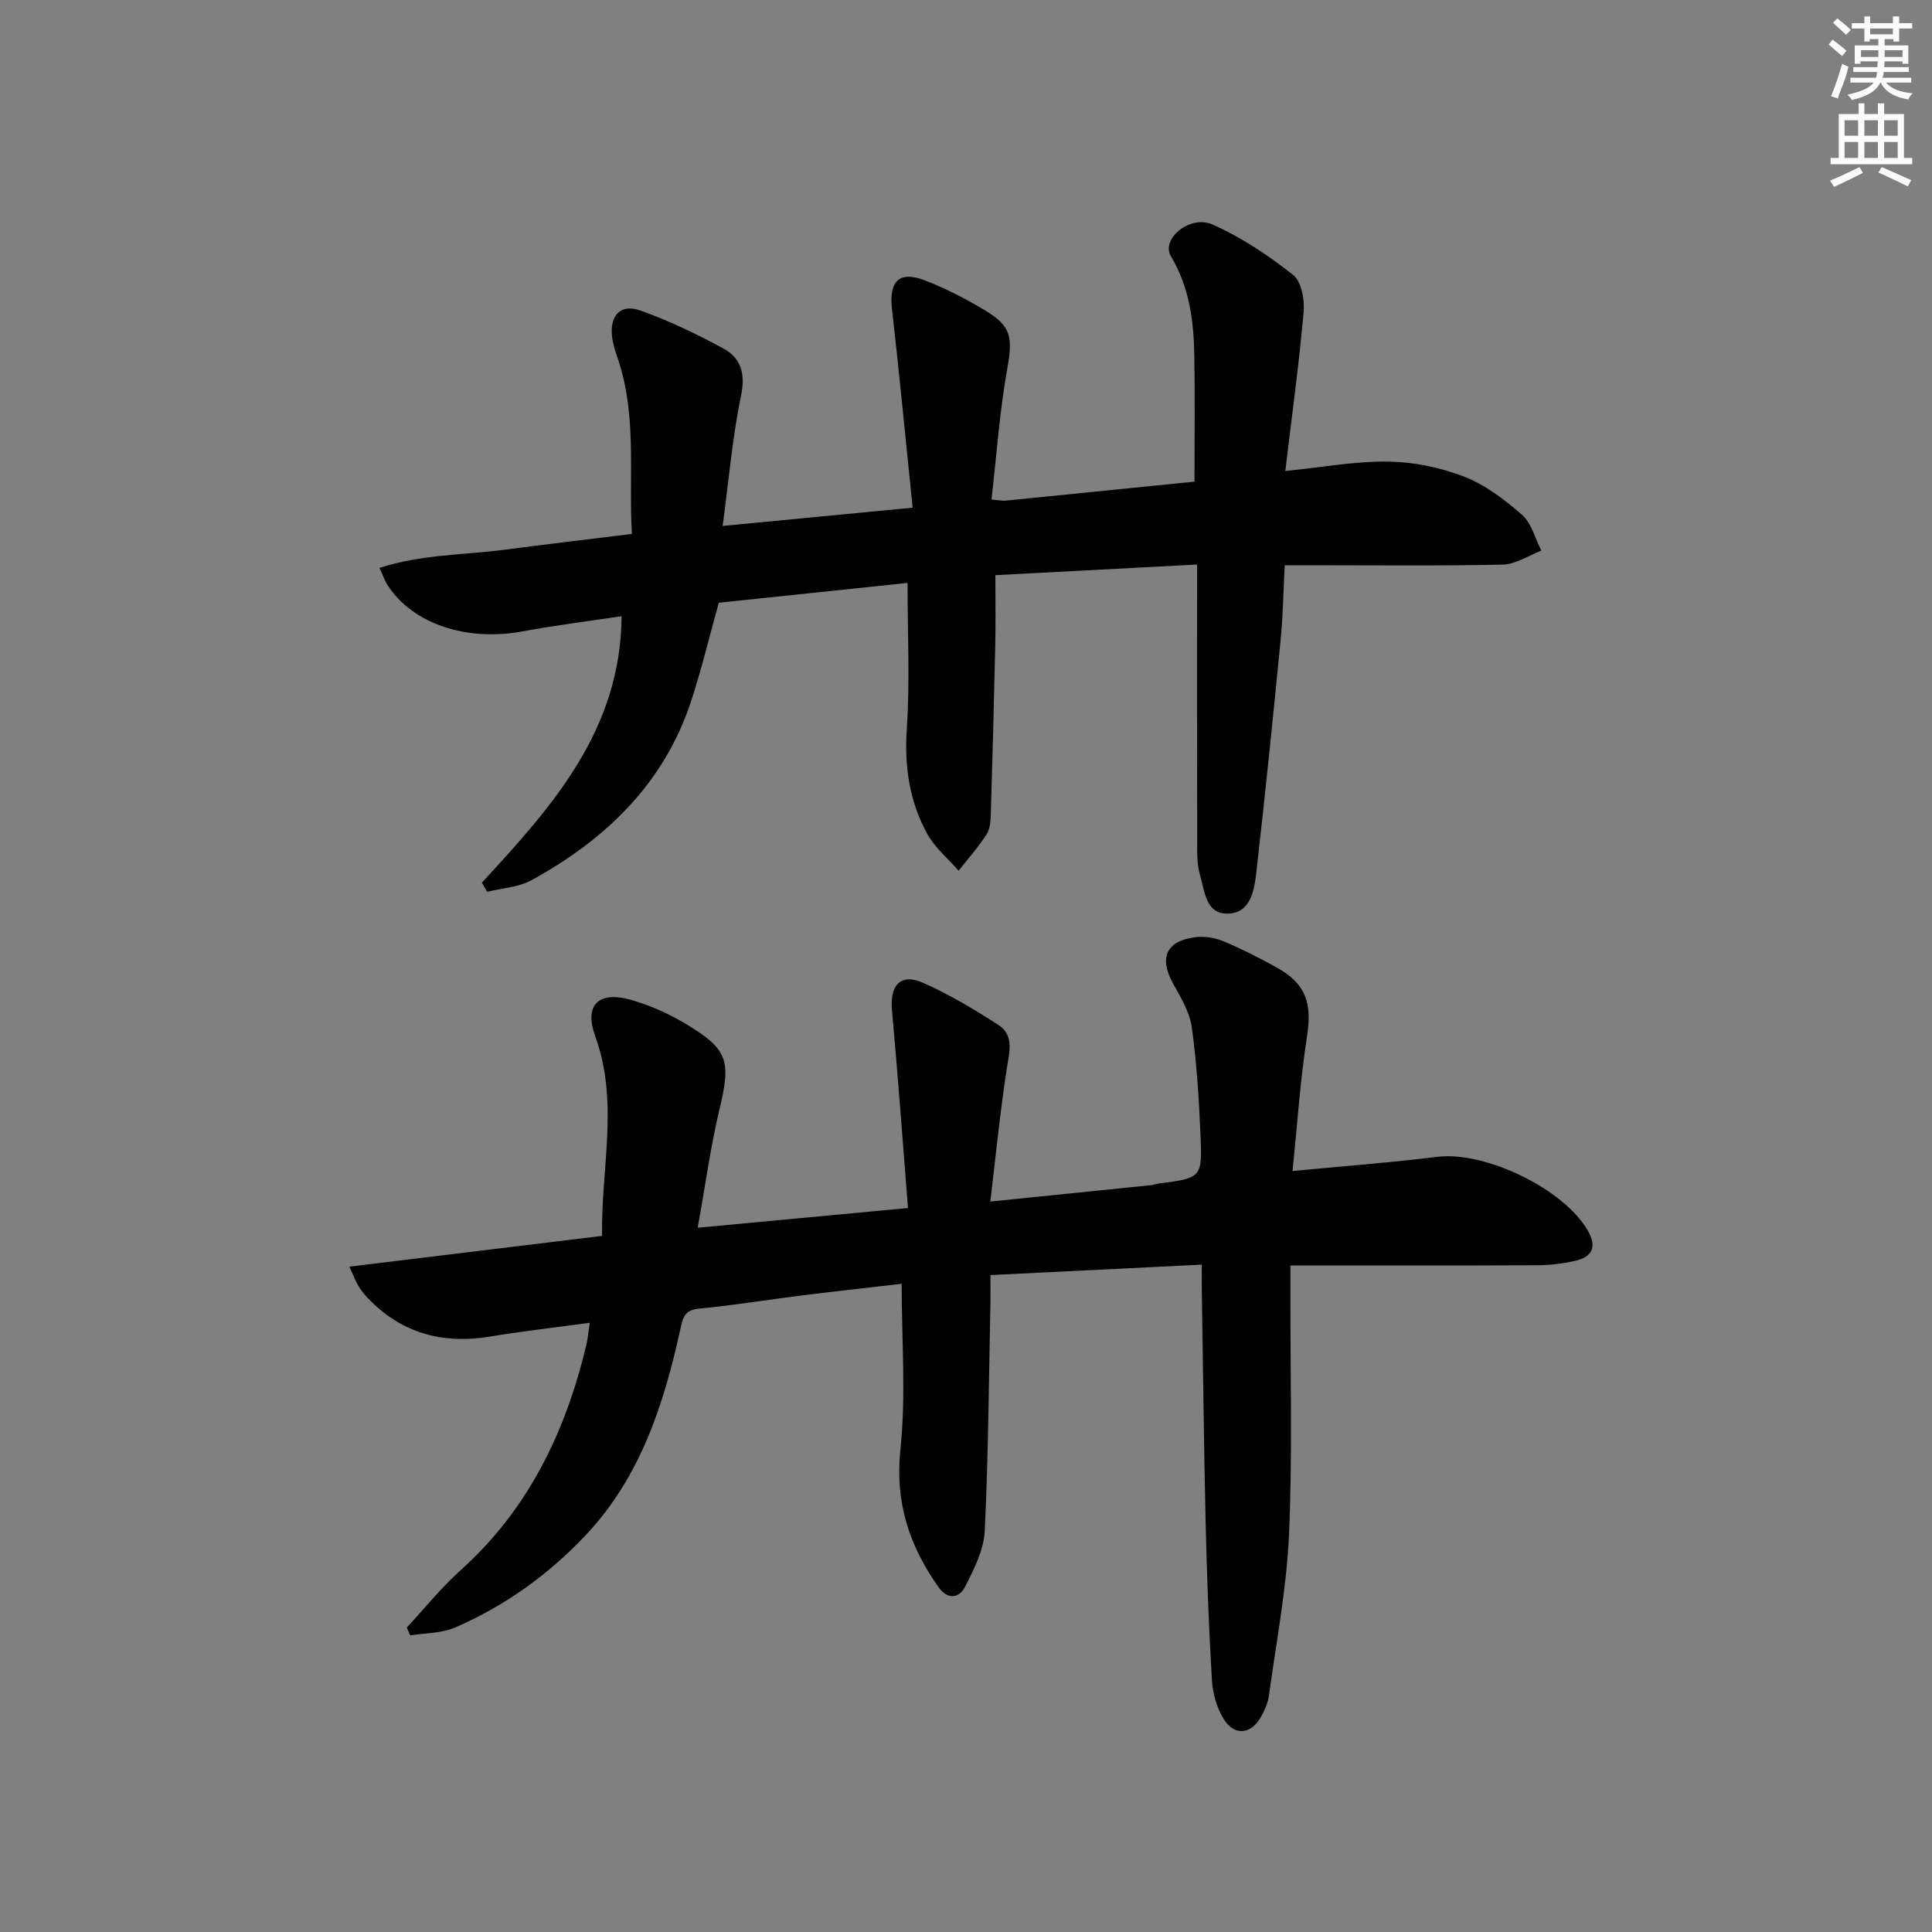 <svg enable-background="new 0 0 400 400" viewBox="0 0 400 400" xmlns="http://www.w3.org/2000/svg"><rect x="0" y="0" width="400" height="400" fill="#808080" stroke="none"/><path d="m72.33 262.25c17.88-2.18 34.9-4.25 52.32-6.37-.23-14.03 3.55-27.7-1.41-41.32-2.34-6.44.61-9.42 7.24-7.59 3.94 1.09 7.83 2.82 11.35 4.92 9.01 5.39 9.53 7.7 7.12 17.82-1.84 7.71-2.9 15.61-4.5 24.48 14.63-1.37 28.4-2.66 43.54-4.08-1.11-13.96-2.09-27.5-3.32-41.02-.47-5.1 1.81-7.65 6.4-5.63 5.43 2.4 10.59 5.49 15.59 8.71 3.37 2.17 2.32 5.61 1.79 9.04-1.38 8.95-2.27 17.98-3.42 27.56 11.65-1.18 22.5-2.29 33.35-3.4.49-.05.97-.26 1.46-.33 8.92-1.15 9.09-1.15 8.71-10.07-.32-7.46-.78-14.94-1.81-22.33-.44-3.13-2.29-6.15-3.87-9.02-2.96-5.35-1.43-8.85 4.72-9.6 1.87-.23 4.01.15 5.77.88 3.68 1.53 7.25 3.37 10.75 5.29 6.32 3.46 7.58 7.44 6.48 14.49-1.4 8.96-1.98 18.05-2.99 27.77 10.61-1.02 20.33-1.74 29.98-2.94 9.89-1.22 26.2 6.62 31.17 15.29 1.95 3.4.87 5.43-2.62 6.24-2.57.59-5.25.91-7.89.92-16.8.08-33.6.04-51.07.04v5.69c-.04 16.66.44 33.35-.29 49.98-.5 11.23-2.66 22.39-4.19 33.57-.2 1.44-.88 2.88-1.59 4.17-2.06 3.72-5.55 4.08-7.77.46-1.41-2.3-2.25-5.23-2.41-7.94-.64-10.79-1.05-21.6-1.3-32.42-.37-16.14-.54-32.29-.8-48.43-.02-1.47 0-2.94 0-5.25-14.64.72-28.84 1.42-43.76 2.16 0 2.06.03 3.82 0 5.59-.33 15.8-.42 31.61-1.18 47.39-.19 3.92-2.22 7.92-4.07 11.54-1.24 2.43-3.62 2.76-5.54.04-6.03-8.56-9.01-17.56-7.85-28.48 1.18-11.15.26-22.52.26-34.28-6.57.77-13.59 1.54-20.59 2.41-7.09.88-14.14 2.05-21.24 2.72-2.79.26-3.36 1.39-3.91 3.9-3.43 15.72-8.25 30.88-19.64 42.98-7.74 8.22-16.77 14.7-27.11 19.17-2.8 1.21-6.16 1.12-9.26 1.62-.24-.54-.48-1.08-.71-1.62 3.68-3.96 7.09-8.22 11.09-11.82 14.07-12.61 21.78-28.67 26.08-46.68.3-1.26.41-2.56.72-4.6-7.16.98-13.87 1.72-20.51 2.83-9.91 1.66-18.47-.62-25.49-7.99-.68-.72-1.32-1.51-1.84-2.35-.52-.82-.86-1.76-1.94-4.11z" fill="#010102"/><path d="m99.77 182.74c14.5-15.7 28.76-31.53 28.92-55.16-6.56.99-13.54 1.85-20.44 3.13-11.65 2.16-22.82-1.52-28.03-9.6-.53-.82-.84-1.77-1.66-3.53 8.65-2.81 17.42-2.66 25.95-3.77 8.55-1.12 17.11-2.13 26.32-3.27-.72-12.16 1.1-24.3-2.86-36.1-.53-1.57-1.08-3.18-1.26-4.81-.47-4.38 1.84-6.8 5.89-5.34 5.89 2.11 11.61 4.84 17.12 7.83 3.65 1.98 4.66 5.17 3.71 9.75-1.78 8.58-2.52 17.38-3.81 27.02 13.16-1.26 25.57-2.46 39.33-3.78-1.45-14.1-2.73-27.61-4.27-41.09-.66-5.77 1.45-8.03 6.78-5.98 4.31 1.65 8.47 3.82 12.45 6.2 5.59 3.34 5.77 5.7 4.62 12.16-1.58 8.88-2.21 17.93-3.25 27.02 1.88.17 2.37.29 2.84.24 13.03-1.3 26.07-2.62 39.18-3.94 0-8.92.11-17.52-.03-26.13-.12-7.18-1.02-14.11-4.86-20.58-2.08-3.5 3.94-8.59 8.6-6.54 5.97 2.63 11.57 6.4 16.73 10.46 1.72 1.35 2.39 5.15 2.16 7.7-.95 10.72-2.42 21.4-3.79 32.89 7.62-.77 14.48-2.05 21.31-1.95 5.26.07 10.76 1.19 15.68 3.1 4.39 1.7 8.42 4.76 12.01 7.91 1.98 1.74 2.71 4.9 4.01 7.42-2.64 1.01-5.27 2.82-7.94 2.89-13.16.3-26.33.14-39.49.14-1.65 0-3.31 0-5.7 0-.28 5.25-.35 10.32-.84 15.36-1.58 16.17-3.22 32.33-5.07 48.48-.41 3.55-1.21 8.05-5.65 8.28-4.82.26-4.99-4.63-5.98-7.97-.64-2.17-.59-4.6-.59-6.91-.04-18.81-.02-37.62-.02-57.39-13.99.74-27.63 1.46-41.76 2.2 0 5.15.08 9.78-.02 14.4-.25 11.64-.57 23.29-.92 34.93-.04 1.46-.12 3.15-.86 4.3-1.71 2.66-3.84 5.06-5.81 7.56-2.2-2.53-4.94-4.77-6.51-7.65-3.66-6.69-4.74-13.89-4.22-21.66.66-9.92.16-19.92.16-30.27-13.33 1.4-26.32 2.76-39.08 4.1-1.97 7.06-3.58 13.82-5.74 20.4-5.63 17.09-17.7 28.63-33.05 37.05-2.69 1.47-6.09 1.63-9.17 2.4-.37-.65-.73-1.28-1.09-1.9z" fill="#010102"/><g fill="#fcfafa"><path d="m378.6 9.2.8-1c.9.7 1.9 1.4 2.9 2.3l-.9 1.1c-1.1-.9-2-1.7-2.8-2.4zm.5 10.7c.9-2.1 1.6-4.3 2.3-6.7.4.2.8.4 1.3.6-.7 3.1-1.5 4.3-2.2 6.6zm.4-15.2.9-.9c1 .8 2 1.6 2.8 2.4l-1 1c-1-.9-1.9-1.8-2.7-2.5zm12.5-1.3h1.2v1.4h2.7v1.1h-2.7v2.7h-1.2v-.5h-1.8v1.3h4.9v3.8h-1.2v-.5h-3.7c0 .4-.1.9-.1 1.2h5.1v1h-5.2c0 .5-.1.9-.3 1.2h6v1h-5.2c1.1 1.3 2.9 2 5.5 2.2-.4.4-.7.8-.9 1.3-2.9-.5-4.8-1.6-5.7-3.5h-.1c-.8 1.7-2.7 2.9-5.9 3.6-.2-.4-.6-.8-.9-1.1 2.8-.6 4.6-1.4 5.4-2.5h-4.8v-1h5.3c.1-.3.2-.7.2-1.2h-4.9v-1h5c0-.4 0-.8.1-1.2h-3.6v.5h-1.2v-3.8h4.9v-1.3h-1.8v.5h-1.1v-2.7h-2.6v-1.1h2.6v-1.4h1.2v1.4h4.7v-1.4zm-6.7 8.4h3.6c0-.4 0-.9 0-1.4h-3.6zm1.9-4.7h4.7v-1.2h-4.7zm6.7 3.3h-3.7v1.4h3.7z"/><path d="m384.7 21.4h1.3v2.2h2.8v-2.2h1.3v2.2h4.1v9.1h1.7v1.3h-16.9v-1.3h1.7v-9.1h4.1v-2.2zm.3 13.2.7 1.2c-1.8.9-3.8 1.9-6 2.9-.2-.4-.5-.8-.8-1.3 2.4-1 4.4-2 6.1-2.8zm-3.1-6.5h2.8v-3.2h-2.8zm0 4.6h2.8v-3.3h-2.8v3.2zm4.1-4.6h2.8v-3.2h-2.8zm0 4.6h2.8v-3.3h-2.8zm3.6 1.9c2.1.9 4.1 1.8 6.1 2.7l-.7 1.3c-2.2-1.1-4.2-2-6.1-2.9zm3.3-9.7h-2.8v3.2h2.8zm-2.8 7.8h2.8v-3.3h-2.8z"/></g></svg>